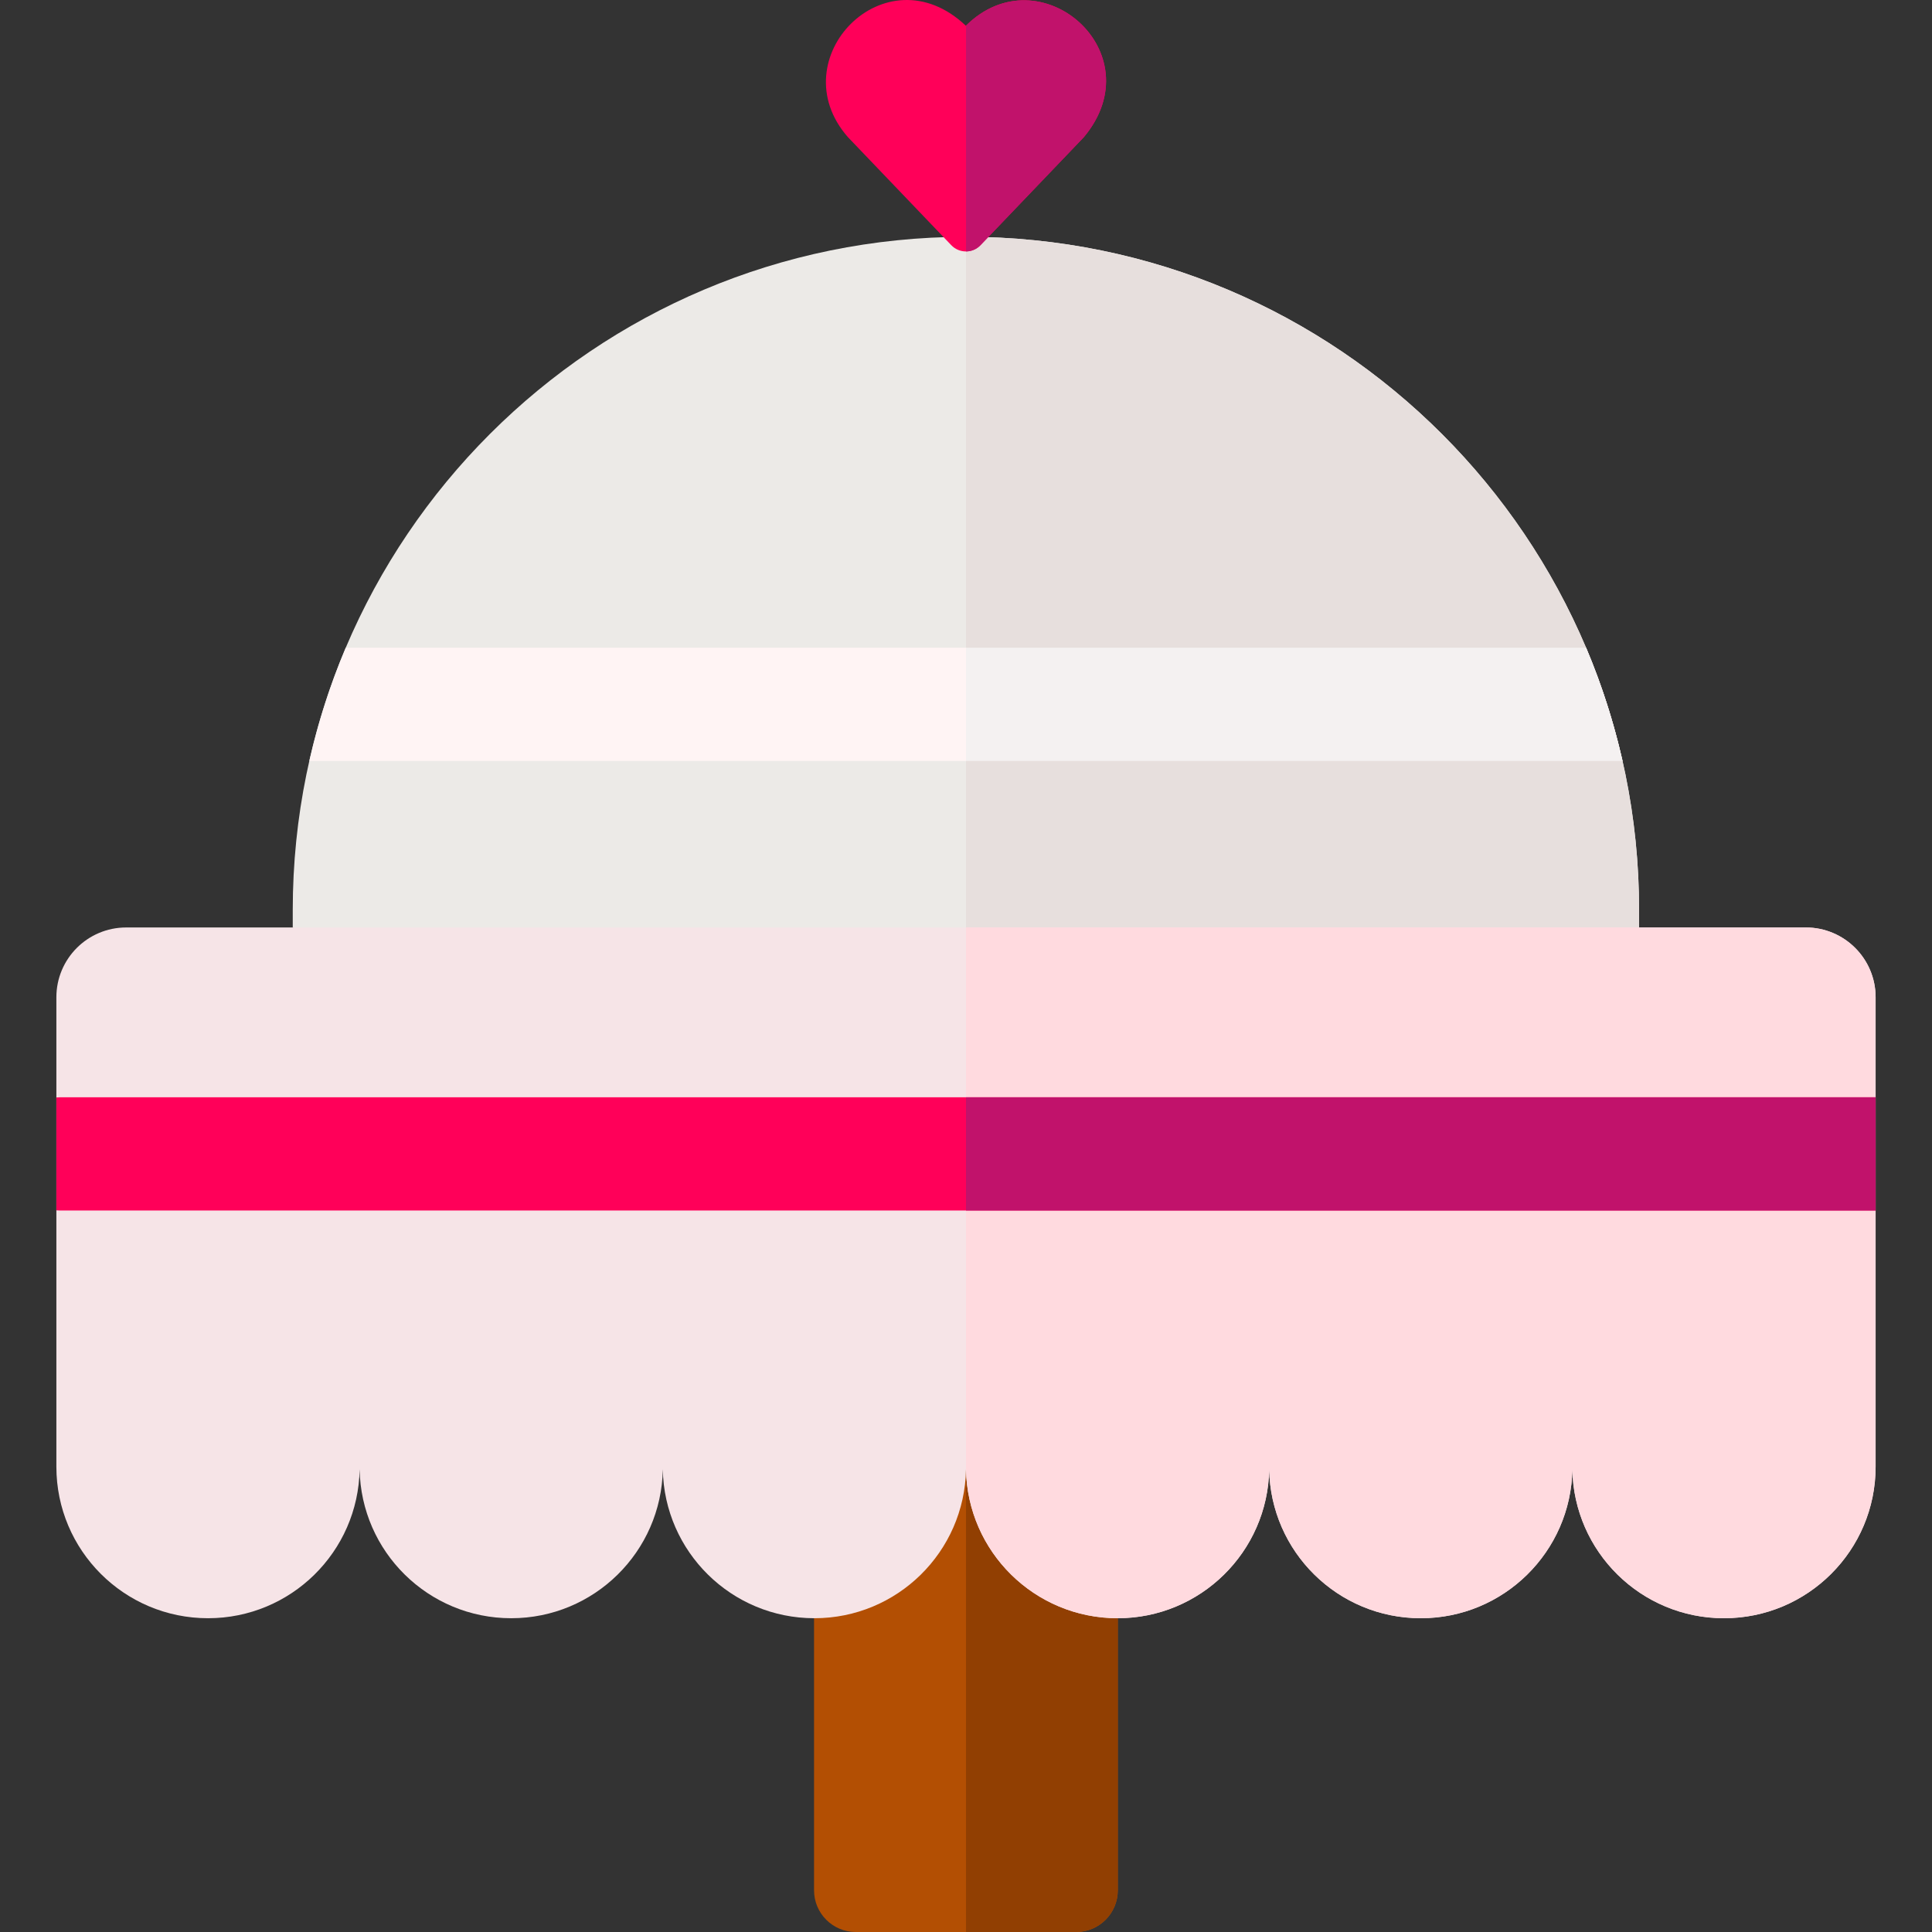 <svg id="Layer_1" enable-background="new 0 0 511.827 511.827" height="512" viewBox="0 0 511.827 511.827" width="512" xmlns="http://www.w3.org/2000/svg"><rect x="0" y="0" width="511.827" height="511.827" fill="#333333" stroke="none"/><g><path d="m296.125 428.701v72.077c0 6.102-4.947 11.049-11.049 11.049h-58.368c-6.102 0-11.049-4.947-11.049-11.049v-72.077l40.232-94.189z" fill="#b34f03"/><path d="m255.914 511.827h29.163c6.102 0 11.049-4.947 11.049-11.049v-72.077l-40.212-94.138z" fill="#913f02"/><path d="m255.893 62.736c-98.494 0-178.338 79.844-178.338 178.338v4.675l174.428 63.467 182.248-63.467v-4.675c-.001-98.493-79.845-178.338-178.338-178.338z" fill="#eceae7"/><path d="m81.949 201.588h347.886c-2.344-10.371-5.585-20.402-9.65-30h-328.586c-4.064 9.599-7.305 19.629-9.65 30z" fill="#fff4f4"/><path d="m255.914 62.736v227.957h49.257l129.06-44.945v-4.675c-.001-98.486-79.834-178.326-178.317-178.337z" fill="#e7dfdd"/><path d="m255.914 201.588h173.922c-2.344-10.371-5.585-20.402-9.65-30h-164.272z" fill="#f4f1f1"/><path d="m33.429 245.706c-10.214 0-18.494 8.28-18.494 18.494v124.362c0 22.169 17.988 40.14 40.177 40.14 21.959 0 39.792-17.602 40.16-39.453.369 21.85 18.201 39.453 40.16 39.453 21.958 0 39.791-17.602 40.16-39.452.369 21.85 18.202 39.452 40.16 39.452 21.959 0 39.792-17.602 40.16-39.453.369 21.85 18.201 39.453 40.16 39.453 21.958 0 39.791-17.602 40.16-39.452.369 21.85 18.202 39.452 40.16 39.452 21.959 0 39.792-17.602 40.16-39.453.369 21.85 18.201 39.453 40.16 39.453 22.189 0 40.177-17.971 40.177-40.14v-124.362c0-10.214-8.28-18.494-18.494-18.494z" fill="#f6e4e7"/><path d="m287.148 36.32h-.002c18.786-22.52-11.78-48.899-31.263-29.491-21.235-20.169-49.397 8.768-31.264 29.491.311.325 19.095 19.959 27.396 28.636 2.11 2.205 5.625 2.206 7.734 0 8.223-8.594 26.69-27.895 27.399-28.636z" fill="#ff0059"/><path d="m255.922 6.791v59.819c1.393-.01 2.782-.561 3.827-1.653 8.222-8.594 26.689-27.895 27.398-28.636h-.002c18.774-22.505-11.737-48.862-31.223-29.53z" fill="#c1126b"/><path d="m478.398 245.706h-222.484v143.545c.37 21.849 18.202 39.45 40.16 39.45 21.958 0 39.791-17.602 40.16-39.452.369 21.85 18.202 39.452 40.16 39.452 21.959 0 39.792-17.602 40.16-39.453.369 21.85 18.201 39.453 40.16 39.453 22.189 0 40.177-17.971 40.177-40.14v-124.361c0-10.214-8.28-18.494-18.493-18.494z" fill="#ffdadf"/><path d="m14.936 320.645c.319.02.635.048.959.048h480.997v-30h-480.998c-.324 0-.64.028-.959.048v29.904z" fill="#ff0059"/><path d="m255.914 290.693h240.978v30h-240.978z" fill="#c1126b"/></g></svg>
